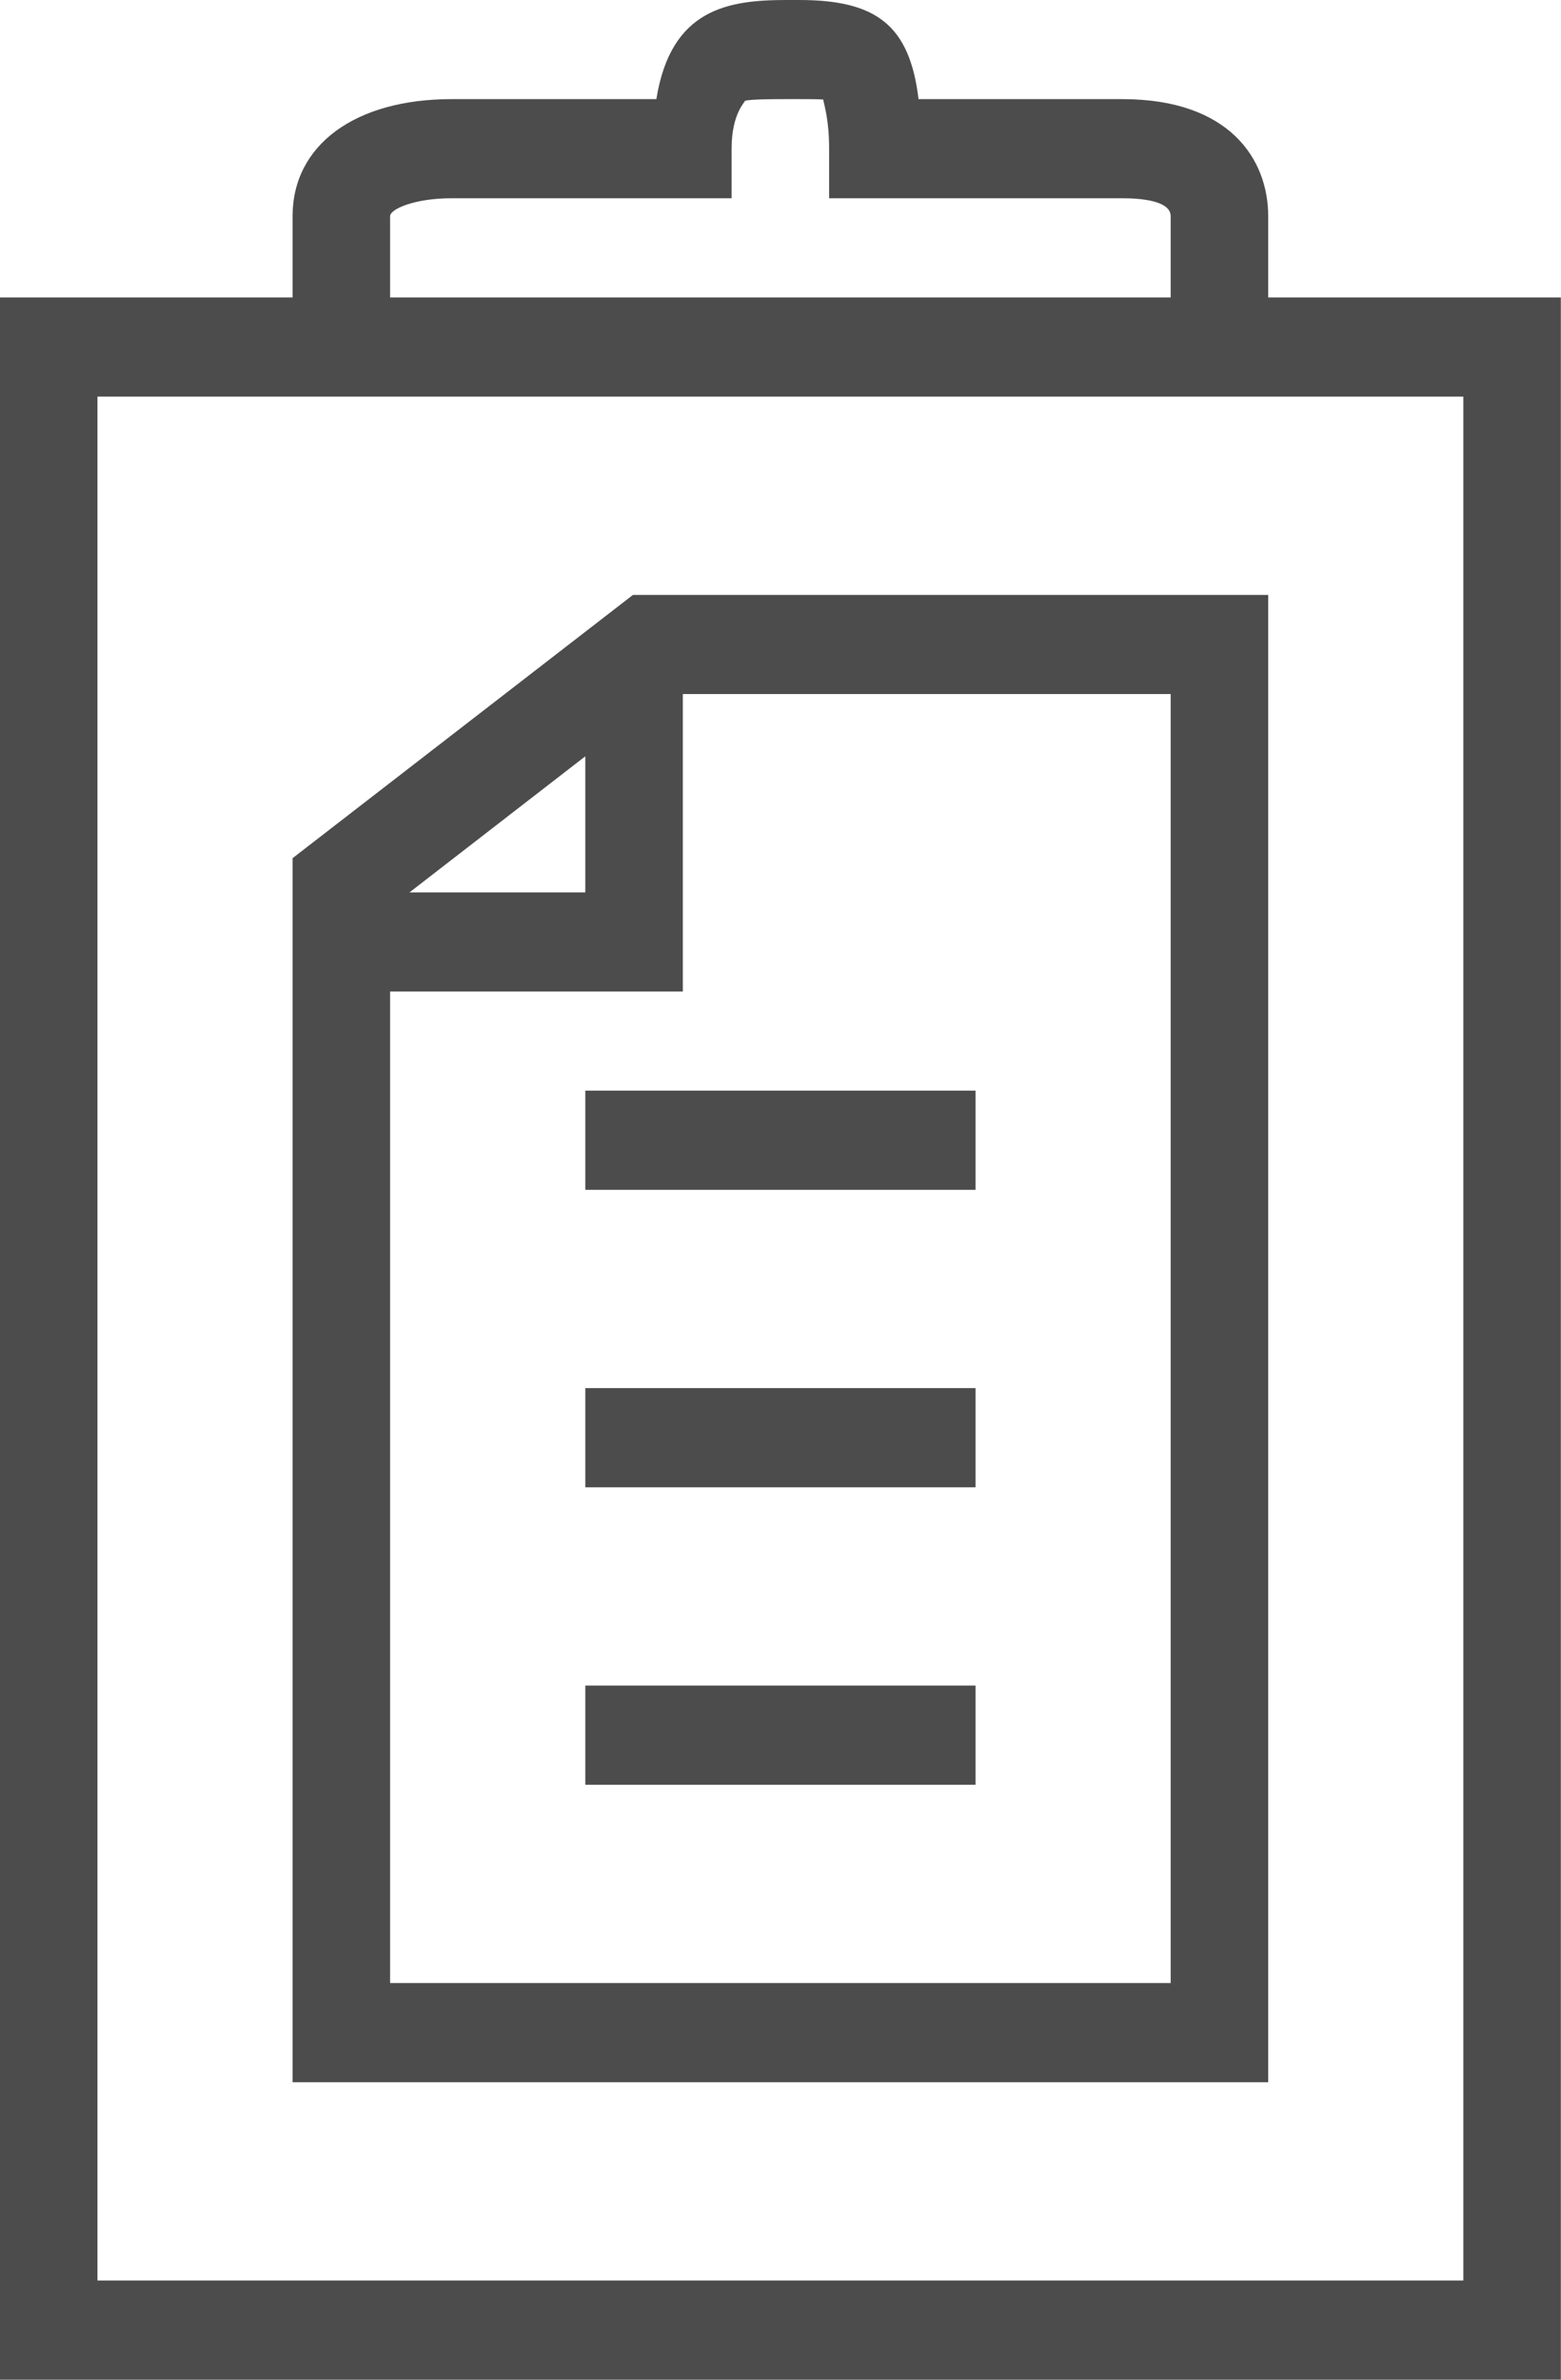 <svg xmlns="http://www.w3.org/2000/svg" width="21" height="32">
    <path fill="#4C4C4C" fillRule="evenodd" d="M-.001 32V4h3.937V2.907c0-.956.84-1.574 2.138-1.574H8.83C9.026.114 9.798 0 10.586 0h.165c1.037 0 1.487.339 1.606 1.333h2.742c1.446 0 1.962.813 1.962 1.574V4h3.937v28H-.001zm15.75-29.093c0-.21-.407-.241-.65-.241h-3.945V2c0-.376-.061-.568-.08-.662-.08-.005-.228-.005-.323-.005h-.165c-.156 0-.493 0-.565.023.011.009-.179.164-.179.644v.666H6.074c-.496 0-.826.145-.826.241V4h10.501V2.907zm3.937 2.426H1.311v25.333h18.375V5.333zM17.061 8v20H3.936V11.54L8.515 8h8.546zM5.248 26.666h10.501V9.333H9.186v4H5.248v13.333zM7.874 10.17L5.509 12h2.365v-1.83zm5.25 5.83h-5.25v-1.334h5.25V16zm0 4h-5.25v-1.334h5.25V20zm0 4h-5.25v-1.334h5.25V24z"/>
</svg>

